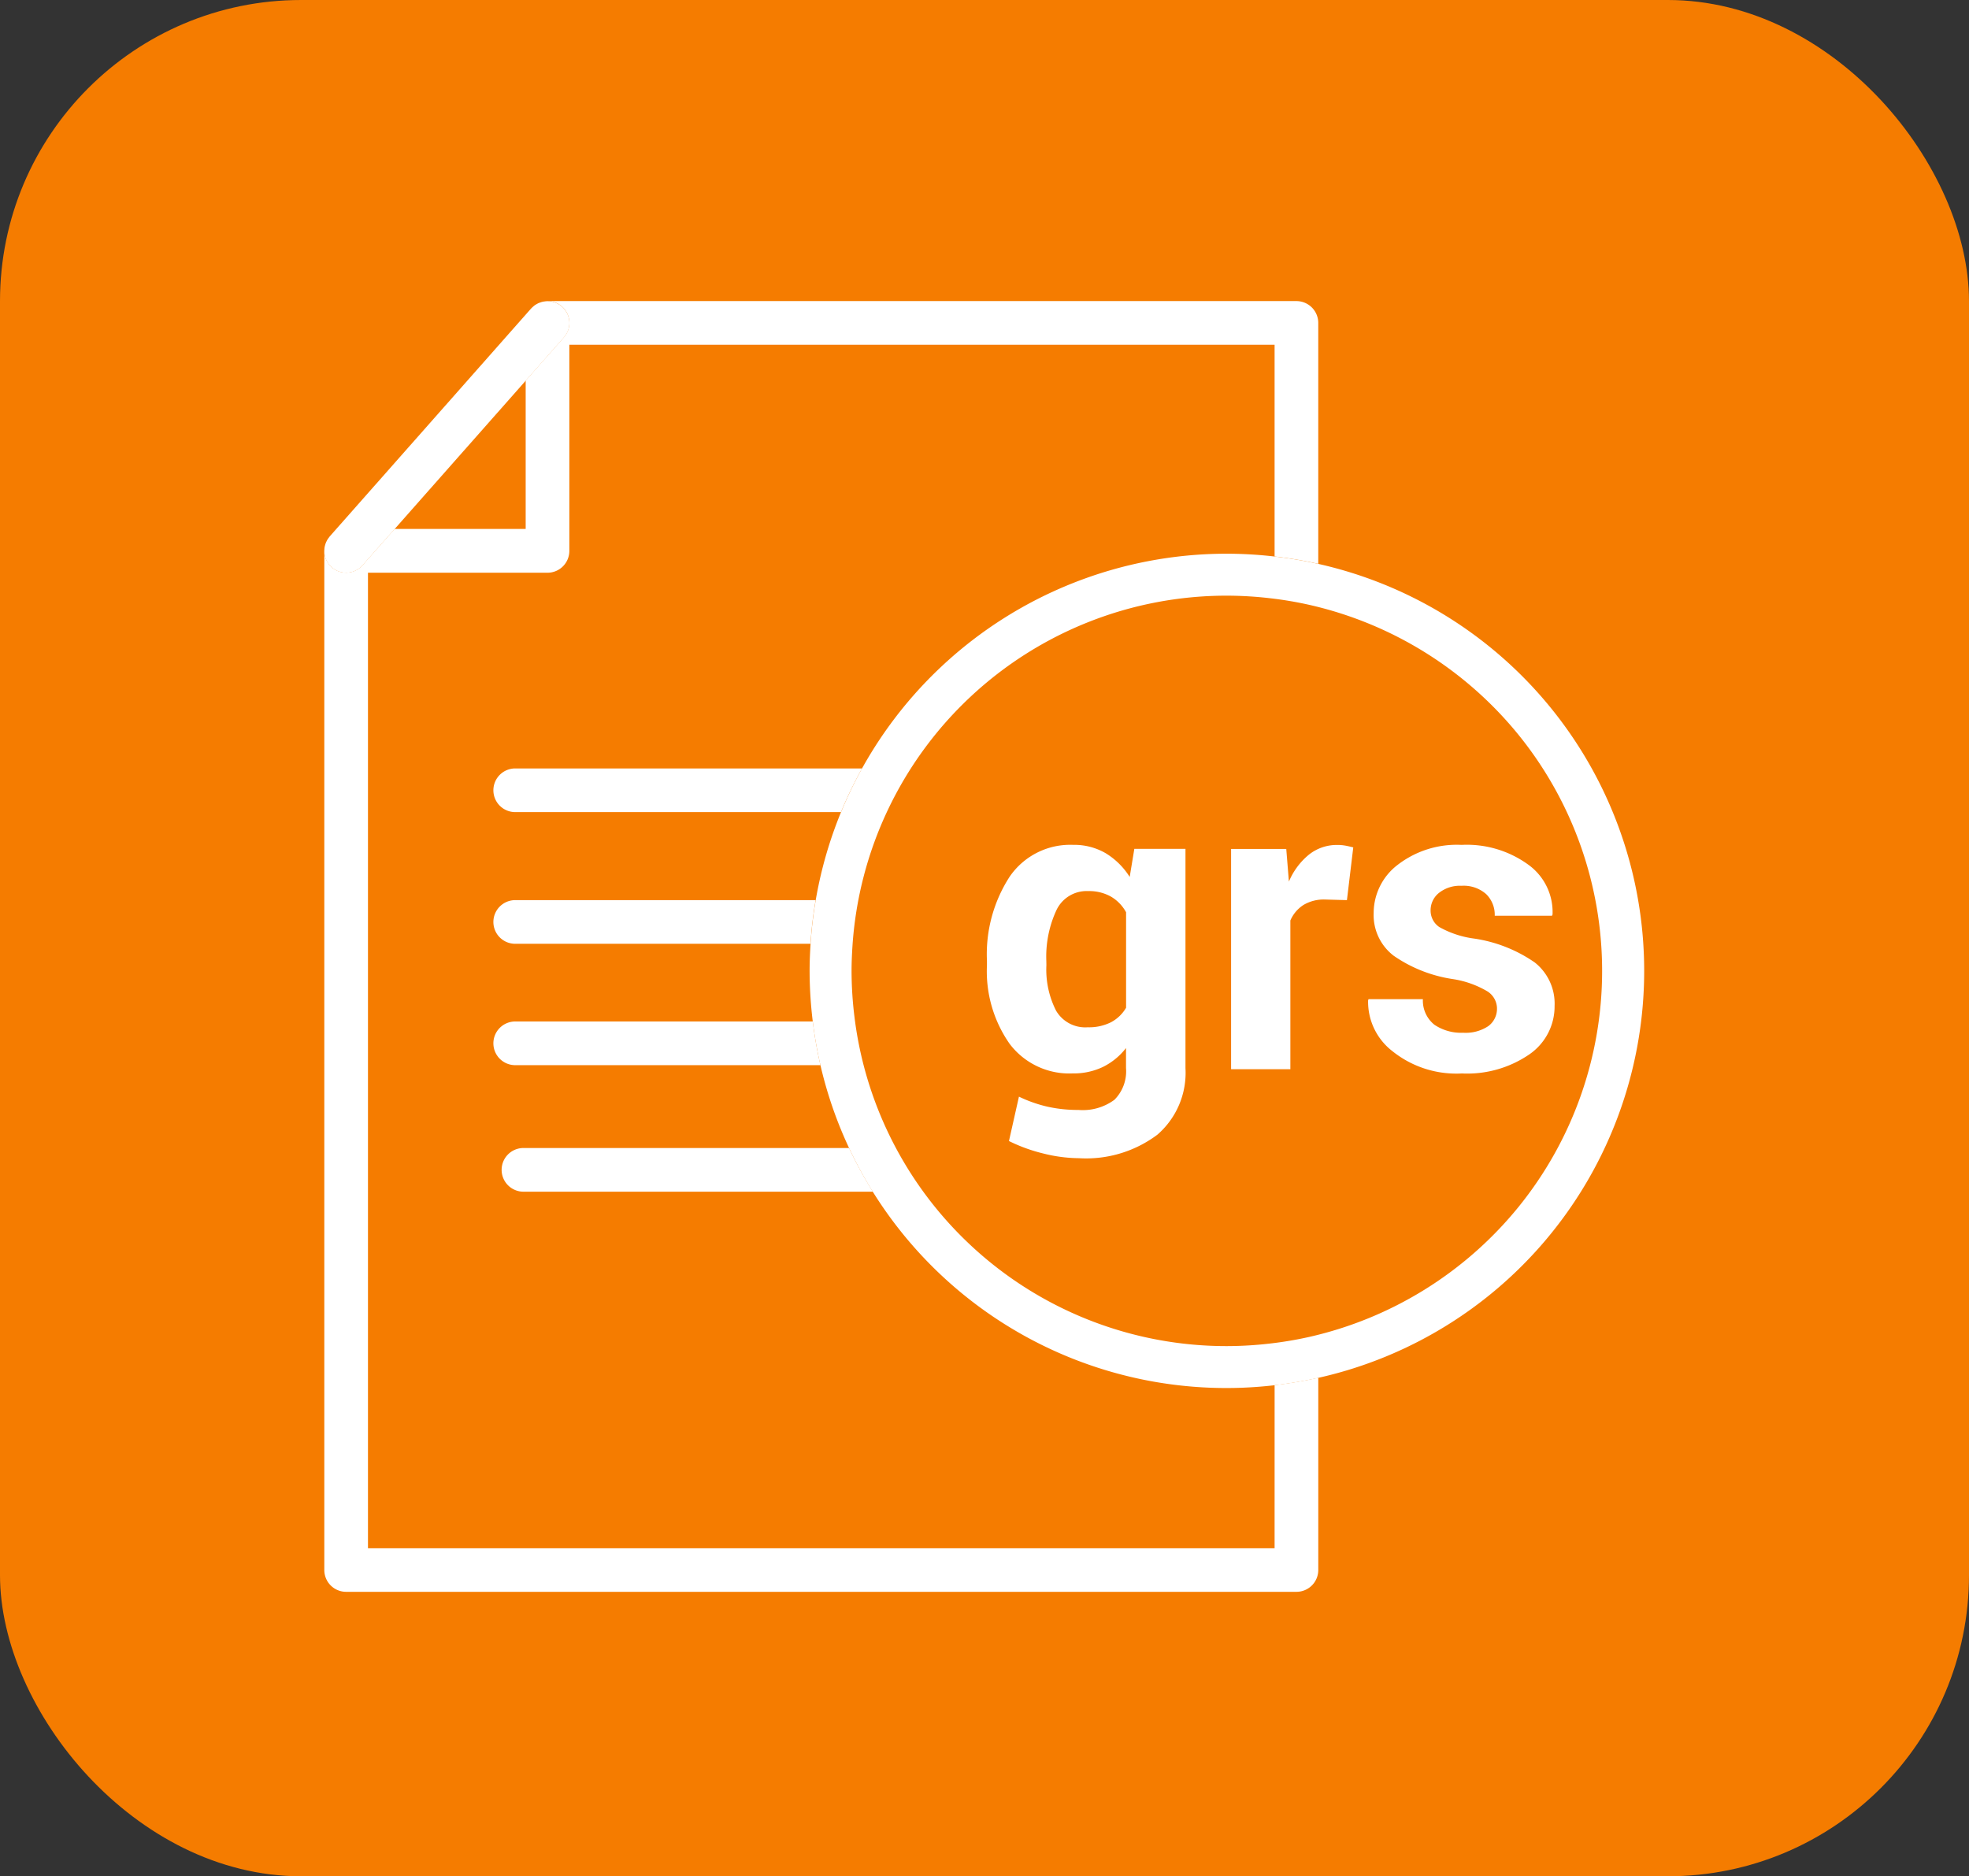 <svg xmlns="http://www.w3.org/2000/svg" width="85" height="81" viewBox="0 0 85 81">
  <rect x="0" y="0" width="85" height="81" fill="#333333" stroke="none"/>
  <g id="Grupo_141992" data-name="Grupo 141992" transform="translate(-600.5 -1286)">
    <rect id="Rectángulo_37162" data-name="Rectángulo 37162" width="85" height="81" rx="13" transform="translate(600.5 1286)" fill="#f57c00"/>
    <g id="Grupo_141900" data-name="Grupo 141900">
      <g id="Grupo_141897" data-name="Grupo 141897" transform="translate(471.541 -1378.708)">
        <path id="Trazado_156893" data-name="Trazado 156893" d="M163.683,2677.75c.026-.006.052-.009.079-.013C163.735,2677.742,163.708,2677.744,163.683,2677.75Z" transform="translate(-11.3 -0.016)" fill="#fff"/>
        <path id="Trazado_156894" data-name="Trazado 156894" d="M183.982,2731.547H144.844v-42.114h7.75a.943.943,0,0,0,.943-.943v-8.9h30.445v9.141a17.874,17.874,0,0,1,1.885.318v-10.4a.943.943,0,0,0-.943-.943h-32.33l-.026,0a.941.941,0,0,1,.733,1.564l-1.649,1.867v6.406h-5.66l-1.385,1.567a.939.939,0,0,1-1.643-.679c0,.019-.005.036-.005.055v44a.942.942,0,0,0,.943.942h41.023a.942.942,0,0,0,.943-.942v-8.3a17.874,17.874,0,0,1-1.885.318Z" transform="translate(0)" fill="#fff"/>
        <path id="Trazado_156895" data-name="Trazado 156895" d="M163.3,2677.859c.025-.011.052-.019.078-.028C163.353,2677.84,163.326,2677.848,163.3,2677.859Z" transform="translate(-11.092 -0.067)" fill="#fff"/>
        <path id="Trazado_156896" data-name="Trazado 156896" d="M162.951,2678.039c.024-.017.05-.031.075-.046C163,2678.008,162.975,2678.022,162.951,2678.039Z" transform="translate(-10.901 -0.156)" fill="#fff"/>
        <path id="Trazado_156897" data-name="Trazado 156897" d="M162.639,2678.285c.024-.025.049-.047.074-.069C162.688,2678.239,162.662,2678.261,162.639,2678.285Z" transform="translate(-10.731 -0.277)" fill="#fff"/>
        <path id="Trazado_156898" data-name="Trazado 156898" d="M159.011,2723.016a.942.942,0,0,0,.943.942h14.063a17.892,17.892,0,0,1,.909-1.885H159.954A.943.943,0,0,0,159.011,2723.016Z" transform="translate(-8.753 -24.191)" fill="#fff"/>
        <path id="Trazado_156899" data-name="Trazado 156899" d="M159.011,2735.516a.942.942,0,0,0,.943.942H172.7a18.121,18.121,0,0,1,.222-1.885H159.954A.943.943,0,0,0,159.011,2735.516Z" transform="translate(-8.753 -31.006)" fill="#fff"/>
        <path id="Trazado_156900" data-name="Trazado 156900" d="M159.011,2747.038a.943.943,0,0,0,.943.943H173.13a17.853,17.853,0,0,1-.331-1.886H159.954A.943.943,0,0,0,159.011,2747.038Z" transform="translate(-8.753 -37.289)" fill="#fff"/>
        <path id="Trazado_156901" data-name="Trazado 156901" d="M159.792,2759.05a.943.943,0,0,0,.943.943h15.084a18.025,18.025,0,0,1-1.028-1.886H160.735A.943.943,0,0,0,159.792,2759.05Z" transform="translate(-9.178 -43.839)" fill="#fff"/>
        <path id="Trazado_156902" data-name="Trazado 156902" d="M143.282,2689.2a.942.942,0,0,0,1.331-.082L146,2687.55l5.66-6.406,1.649-1.866a.941.941,0,0,0-.733-1.564c-.036,0-.071.006-.107.011a.778.778,0,0,0-.079.013.84.84,0,0,0-.1.03c-.026.009-.052.017-.078.028a.957.957,0,0,0-.085.046.856.856,0,0,0-.075.045.877.877,0,0,0-.068.056c-.025.022-.05.044-.074.069-.006.007-.014.012-.02.019l-8.693,9.839c-.012.014-.02.03-.032.044a.892.892,0,0,0-.061.085.783.783,0,0,0-.041.076.859.859,0,0,0-.039.087c-.011.029-.02.059-.028.089s-.015.057-.02.086a.952.952,0,0,0-.01.1A.936.936,0,0,0,143.282,2689.2Z" transform="translate(-0.005 -0.003)" fill="#fff"/>
        <path id="Trazado_156903" data-name="Trazado 156903" d="M207.04,2703.5a16.329,16.329,0,0,1,1.858.11,16.046,16.046,0,0,1,1.7.286,16.266,16.266,0,0,1,9.037,5.613,16.192,16.192,0,0,1,0,20.379,16.269,16.269,0,0,1-9.037,5.613,16.046,16.046,0,0,1-1.7.286,16.336,16.336,0,0,1-1.858.11,16.176,16.176,0,0,1-16.075-14.233,16.284,16.284,0,0,1-.123-1.966c0-.312.012-.647.038-1.054a16.188,16.188,0,0,1,16.16-15.144m0-1.811a18,18,0,0,0-17.967,16.838c-.025.388-.042.777-.042,1.171a18.2,18.2,0,0,0,.136,2.183,17.967,17.967,0,0,0,1.566,5.462,17.98,17.98,0,0,0,18.37,10.243,18.005,18.005,0,0,0,0-35.776,18.106,18.106,0,0,0-2.064-.121Z" transform="translate(-25.122 -13.077)" fill="#fff"/>
      </g>
      <path id="Trazado_156906" data-name="Trazado 156906" d="M.606-4.676a6.159,6.159,0,0,1,.976-3.63,3.165,3.165,0,0,1,2.742-1.38,2.7,2.7,0,0,1,1.406.36A3.156,3.156,0,0,1,6.768-8.3l.2-1.213H9.176V-.044a3.534,3.534,0,0,1-1.213,2.87A5.121,5.121,0,0,1,4.579,3.841a6.446,6.446,0,0,1-1.529-.2A7.1,7.1,0,0,1,1.556,3.1l.431-1.916A5.89,5.89,0,0,0,3.2,1.613a6.032,6.032,0,0,0,1.358.145,2.3,2.3,0,0,0,1.551-.439,1.74,1.74,0,0,0,.5-1.371V-.914A2.871,2.871,0,0,1,5.616-.1a2.928,2.928,0,0,1-1.31.281A3.227,3.227,0,0,1,1.582-1.1,5.462,5.462,0,0,1,.606-4.491Zm2.566.185A3.907,3.907,0,0,0,3.59-2.527a1.459,1.459,0,0,0,1.367.716,2.118,2.118,0,0,0,1-.215,1.645,1.645,0,0,0,.655-.628V-6.776a1.754,1.754,0,0,0-.655-.677,1.919,1.919,0,0,0-.98-.237A1.439,1.439,0,0,0,3.6-6.855a4.759,4.759,0,0,0-.431,2.18ZM16.146-7.3l-.94-.026a1.709,1.709,0,0,0-.94.237,1.5,1.5,0,0,0-.562.668V0H11.145V-9.51h2.382L13.641-8.1a3,3,0,0,1,.866-1.165,1.93,1.93,0,0,1,1.226-.417,1.918,1.918,0,0,1,.356.031q.163.031.33.075Zm6.478,4.667a.885.885,0,0,0-.409-.725A4.151,4.151,0,0,0,20.7-3.894,6.047,6.047,0,0,1,18.163-4.9,2.208,2.208,0,0,1,17.3-6.741a2.62,2.62,0,0,1,1.037-2.083,4.182,4.182,0,0,1,2.76-.861,4.513,4.513,0,0,1,2.887.861A2.517,2.517,0,0,1,25.022-6.68L25-6.627H22.526a1.245,1.245,0,0,0-.369-.932,1.461,1.461,0,0,0-1.063-.36,1.453,1.453,0,0,0-.976.308.957.957,0,0,0-.36.756.854.854,0,0,0,.374.716,4.158,4.158,0,0,0,1.516.5A6.17,6.17,0,0,1,24.253-4.61a2.265,2.265,0,0,1,.857,1.876,2.51,2.51,0,0,1-1.1,2.1,4.742,4.742,0,0,1-2.9.817,4.408,4.408,0,0,1-3-.962,2.691,2.691,0,0,1-1.05-2.193l.018-.053h2.347a1.334,1.334,0,0,0,.5,1.107,2.068,2.068,0,0,0,1.239.343,1.762,1.762,0,0,0,1.085-.286A.927.927,0,0,0,22.623-2.637Z" transform="translate(642.5 1332.159)" fill="#fff"/>
    </g>
  </g>
</svg>
